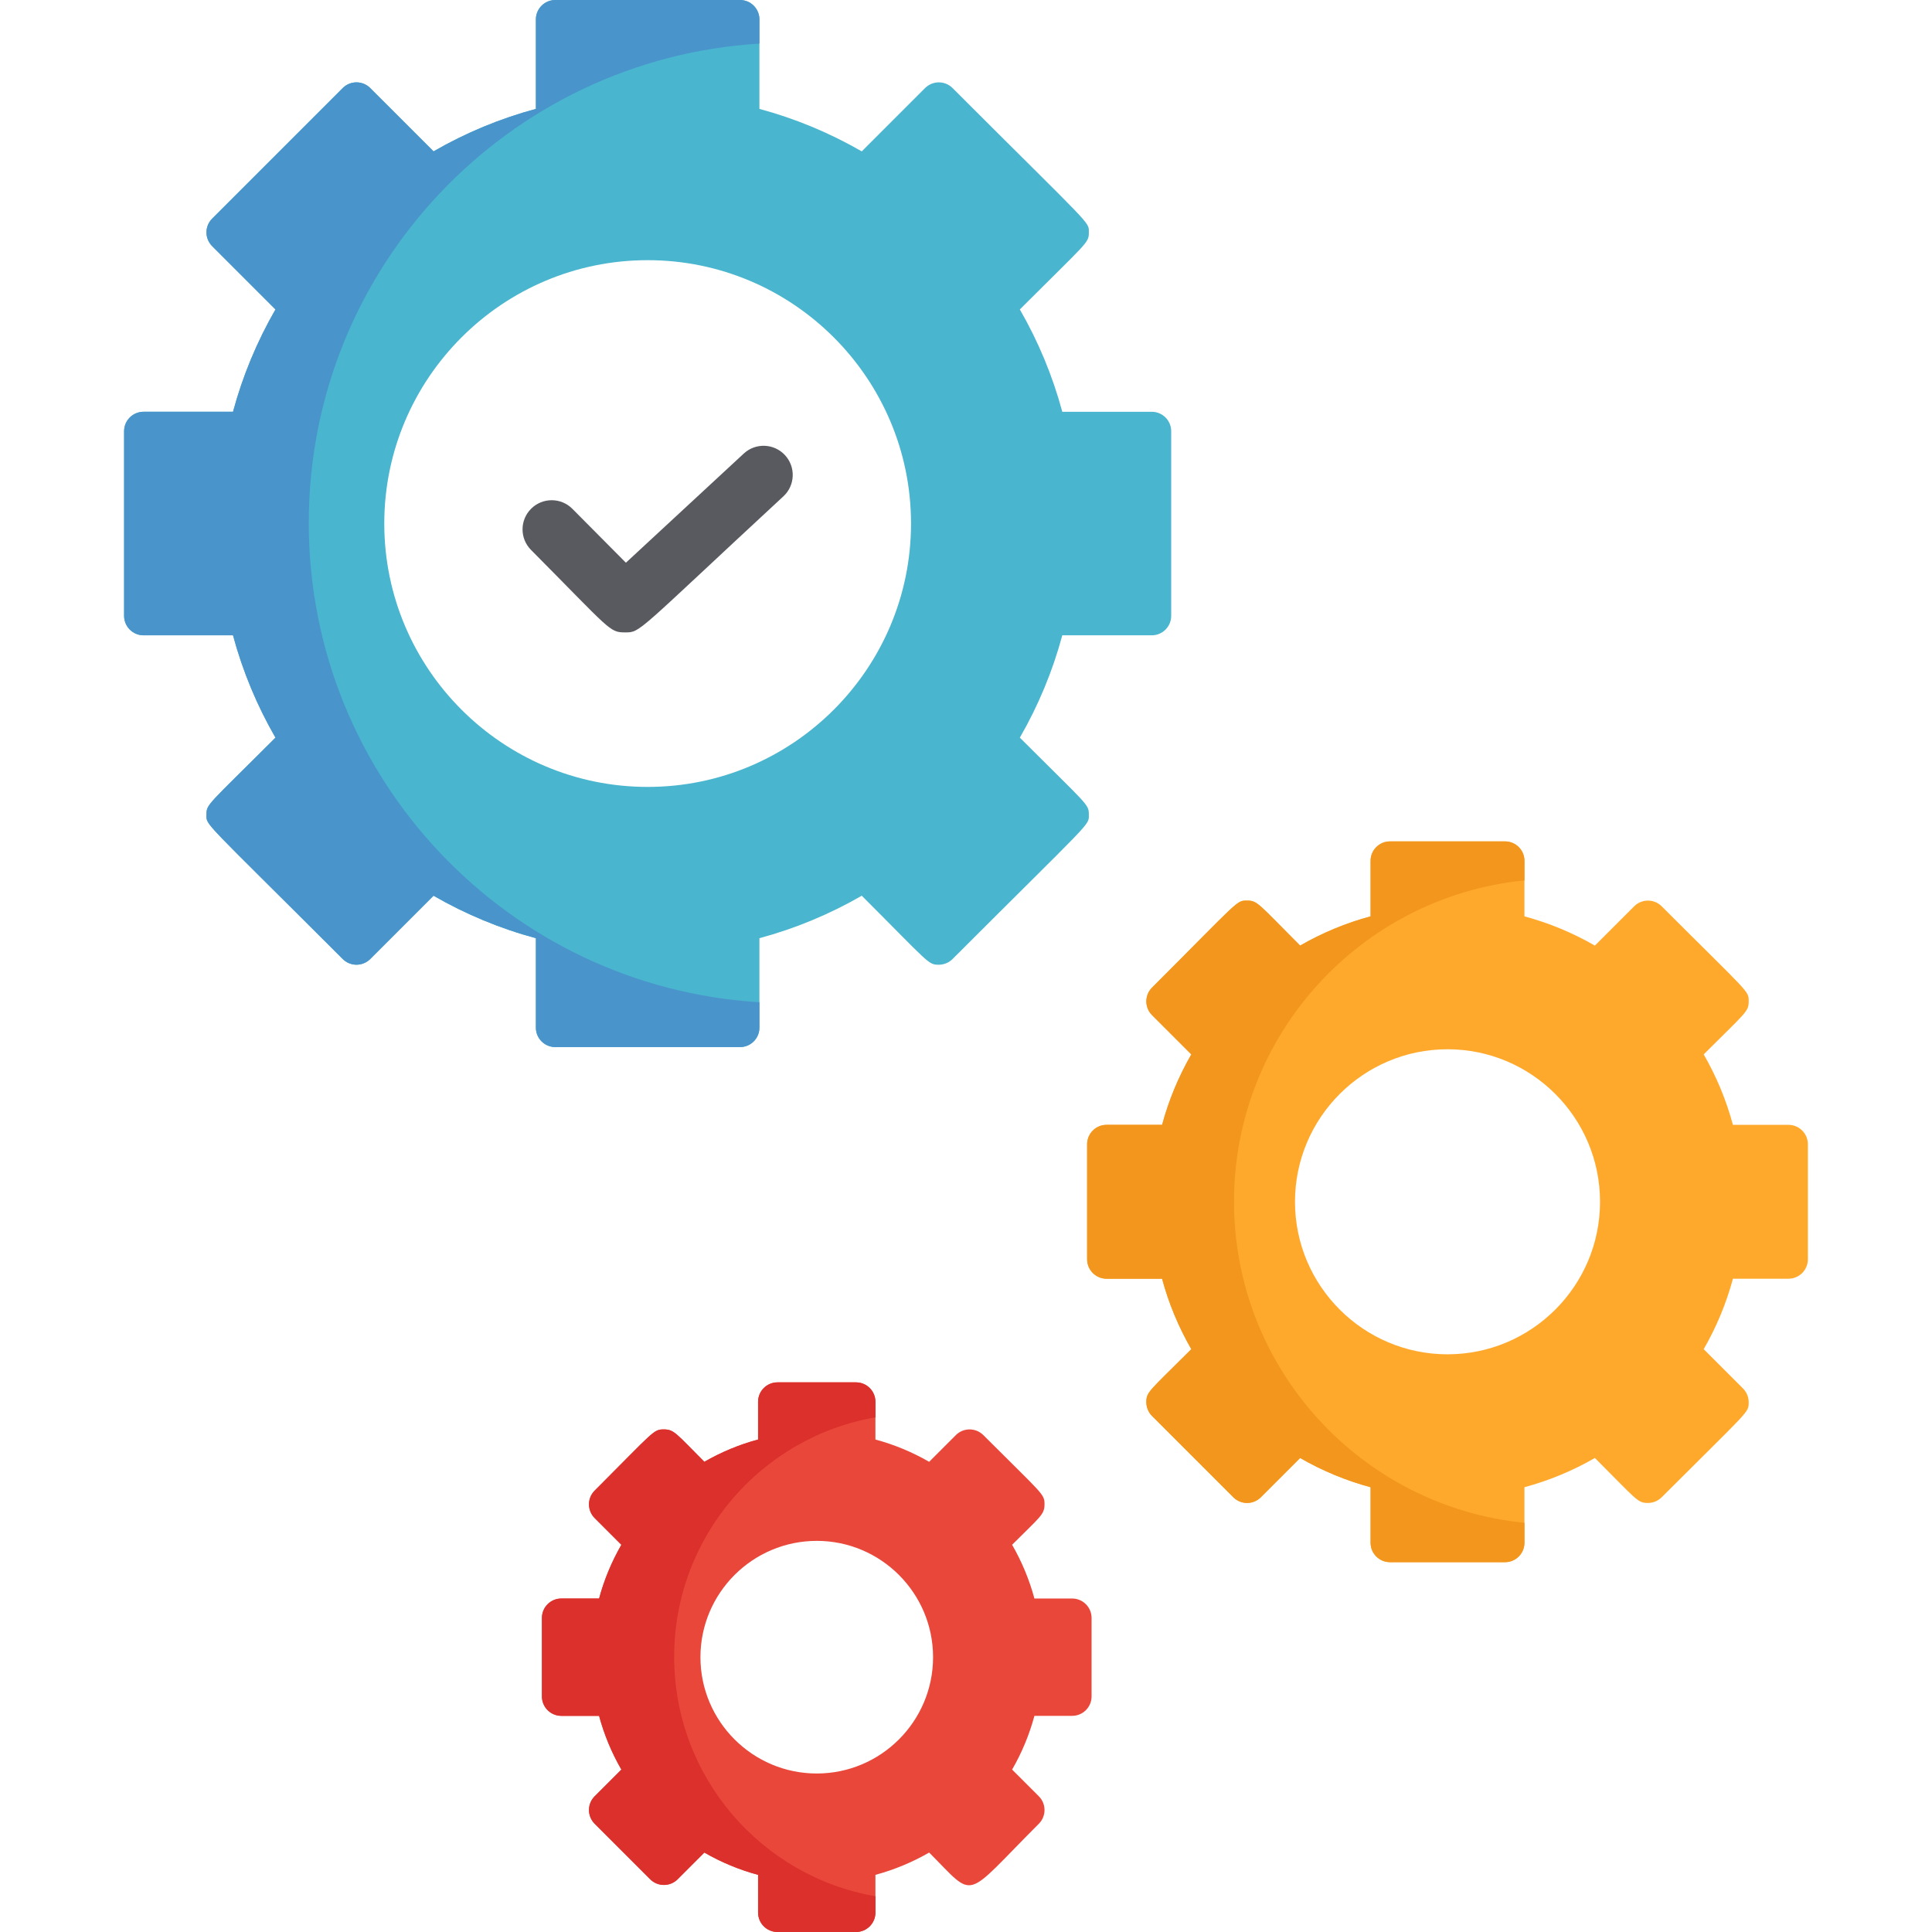 <!-- icon666.com - MILLIONS vector ICONS FREE --><svg version="1.1" id="Capa_1" xmlns="http://www.w3.org/2000/svg" xmlns:xlink="http://www.w3.org/1999/xlink" x="0px" y="0px" viewBox="0 0 511.999 511.999" style="enable-background:new 0 0 511.999 511.999;" xml:space="preserve"><path style="fill:#49B5CE;" d="M305.226,109.126h-23.709c-2.541-9.456-6.327-18.582-11.252-27.125 c18.063-18.063,18.287-17.575,18.287-20.421c0-2.94,1.253-0.881-36.115-38.244c-2.011-2.011-5.272-2.011-7.285,0l-16.778,16.779 c-8.546-4.927-17.67-8.714-27.12-11.254V5.151c0-2.845-2.307-5.151-5.151-5.151h-48.937c-2.845,0-5.151,2.307-5.151,5.151v23.708 c-9.458,2.544-18.583,6.331-27.121,11.254l-16.782-16.78c-2.011-2.011-5.273-2.011-7.285,0L56.225,57.938 c-2.012,2.011-2.012,5.273,0,7.285l16.778,16.778v0.001c-4.925,8.546-8.71,17.671-11.252,27.121h-23.71 c-2.845,0-5.151,2.307-5.151,5.151v48.937c0,2.845,2.307,5.151,5.151,5.151h23.707c2.544,9.457,6.33,18.583,11.255,27.123 c-18.063,18.063-18.287,17.575-18.287,20.421c0,2.94-1.253,0.881,36.111,38.244c2.012,2.011,5.274,2.011,7.285,0.001l16.779-16.776 c8.542,4.925,17.668,8.712,27.124,11.255l0.001,23.708c0,2.845,2.306,5.151,5.151,5.151h48.937c2.845,0,5.151-2.306,5.151-5.151 v-23.71c9.45-2.54,18.575-6.326,27.122-11.254c18.062,18.063,17.573,18.286,20.419,18.286c1.366,0,2.676-0.543,3.643-1.509 c37.311-37.309,36.114-35.287,36.114-38.246c0-2.845-0.232-2.366-18.287-20.419c4.926-8.546,8.712-17.671,11.252-27.123h23.709 c2.845,0,5.151-2.307,5.151-5.151v-48.936C310.378,111.432,308.071,109.126,305.226,109.126z M241.431,138.745 c0,38.486-31.309,69.797-69.793,69.797c-38.488,0-69.801-31.311-69.801-69.797s31.313-69.796,69.801-69.796 C210.121,68.948,241.431,100.259,241.431,138.745z"></path><path style="fill:#FFA92C;" d="M473.957,298.095h-14.714c-1.75-6.51-4.355-12.792-7.744-18.671 c11.187-11.188,11.922-11.294,11.922-14.056c0-2.869,0.347-1.787-23.059-25.19c-2.011-2.012-5.272-2.011-7.285,0l-10.414,10.415 c-5.881-3.391-12.161-5.997-18.668-7.747v-14.715c0-2.845-2.307-5.151-5.151-5.151h-30.475c-2.845,0-5.151,2.307-5.151,5.151v14.714 c-6.512,1.753-12.793,4.359-18.669,7.747c-11.192-11.192-11.296-11.924-14.058-11.924c-2.869,0-1.786-0.347-25.19,23.059 c-2.012,2.012-2.012,5.273,0,7.284l10.413,10.414v0.001c-3.39,5.882-5.996,12.163-7.746,18.669h-14.714 c-2.845,0-5.151,2.307-5.151,5.151v30.475c0,2.845,2.306,5.151,5.151,5.151l14.712-0.001c1.749,6.507,4.356,12.789,7.747,18.671 h0.001c-11.192,11.191-11.923,11.294-11.923,14.057c0,1.366,0.543,2.677,1.509,3.643l21.549,21.548c2.012,2.011,5.274,2.012,7.285,0 l10.414-10.412c5.88,3.39,12.162,5.997,18.671,7.747v14.714c0,2.845,2.306,5.151,5.151,5.151h30.475 c2.845,0,5.151-2.307,5.151-5.151v-14.715l0,0c6.506-1.75,12.787-4.355,18.669-7.747c11.191,11.192,11.293,11.922,14.055,11.922 c1.366,0,2.676-0.543,3.643-1.509c23.338-23.337,23.059-22.341,23.059-25.192c0-1.366-0.543-2.676-1.509-3.643l-10.414-10.413 c3.39-5.878,5.995-12.16,7.745-18.67h14.714c2.845,0,5.151-2.306,5.151-5.151v-30.474 C479.109,300.402,476.802,298.095,473.957,298.095z M424.025,318.484c0,22.288-18.131,40.42-40.417,40.42 c-22.289,0-40.422-18.132-40.422-40.42c0-22.287,18.133-40.419,40.422-40.419C405.894,278.065,424.025,296.197,424.025,318.484z"></path><path style="fill:#EA473B;" d="M284.125,423.621h-9.995c-1.339-4.97-3.327-9.761-5.91-14.239c7.458-7.457,8.587-7.994,8.587-10.719 c0-2.786-0.366-2.5-16.213-18.345c-2.011-2.012-5.273-2.011-7.284,0l-7.077,7.076h-0.001c-4.485-2.585-9.274-4.572-14.235-5.905 l-0.001-10c0-2.845-2.307-5.151-5.151-5.151H206.05c-2.845,0-5.151,2.307-5.151,5.151v9.999c-4.969,1.337-9.759,3.324-14.237,5.907 c-7.465-7.465-8-8.587-10.721-8.587c-2.786,0-2.501,0.367-18.345,16.214c-2.011,2.011-2.012,5.272-0.001,7.284l7.075,7.076 c-2.588,4.498-4.574,9.288-5.904,14.238h-10c-2.845,0-5.151,2.307-5.151,5.151v20.794c0,2.845,2.306,5.151,5.151,5.151l9.997-0.001 c1.337,4.965,3.324,9.755,5.907,14.238l-7.075,7.076c-2.011,2.012-2.011,5.273,0.001,7.284l14.703,14.705 c2.011,2.012,5.273,2.012,7.285,0.001l7.078-7.077c4.486,2.588,9.276,4.576,14.237,5.909l0.001,9.997 c0,2.845,2.307,5.151,5.151,5.151h20.795c2.845,0,5.151-2.306,5.151-5.151v-9.999h0.001c4.96-1.333,9.749-3.32,14.235-5.907 c12.555,12.555,8.764,12.676,29.066-7.627c2.01-2.012,2.011-5.275-0.001-7.286l-7.077-7.075c2.584-4.479,4.572-9.269,5.91-14.237 h9.995c2.845,0,5.151-2.307,5.151-5.151v-20.794C289.277,425.928,286.97,423.621,284.125,423.621z M247.272,439.17 c0,16.997-13.826,30.825-30.821,30.825c-16.999,0-30.828-13.828-30.828-30.825s13.829-30.824,30.828-30.824 C233.446,408.346,247.272,422.173,247.272,439.17z"></path><path style="fill:#585A60;" d="M165.644,167.592c-4.171,0-3.798-0.585-24.92-21.858c-3.007-3.028-2.989-7.92,0.039-10.927 c3.027-3.005,7.92-2.99,10.927,0.039l14.178,14.279l31.237-28.928c3.132-2.901,8.021-2.711,10.92,0.419 c2.9,3.131,2.712,8.02-0.419,10.92C168.352,167.888,169.813,167.592,165.644,167.592z"></path><path style="fill:#4A94CC;" d="M81.826,138.581c0-67.657,52.793-122.973,119.428-127.026V5.151c0-2.845-2.307-5.151-5.151-5.151 h-48.937c-2.845,0-5.151,2.307-5.151,5.151v23.708c-9.458,2.544-18.583,6.331-27.121,11.254l-16.782-16.78 c-2.011-2.011-5.273-2.011-7.285,0L56.225,57.938c-2.012,2.011-2.012,5.273,0,7.285l16.778,16.778v0.001 c-4.925,8.546-8.71,17.671-11.252,27.121h-23.71c-2.845,0-5.151,2.307-5.151,5.151v48.937c0,2.845,2.307,5.151,5.151,5.151h23.707 c2.544,9.457,6.33,18.583,11.255,27.123c-18.063,18.063-18.287,17.575-18.287,20.421c0,2.94-1.253,0.881,36.111,38.244 c2.012,2.011,5.274,2.011,7.285,0.001l16.779-16.776c8.542,4.925,17.668,8.712,27.124,11.255l0.001,23.708 c0,2.845,2.306,5.151,5.151,5.151h48.937c2.845,0,5.151-2.306,5.151-5.151v-6.731C134.619,261.553,81.826,206.235,81.826,138.581z"></path><path style="fill:#F2961D;" d="M327.025,318.435c0-44.351,33.751-80.816,76.97-85.121v-5.183c0-2.845-2.307-5.151-5.151-5.151 h-30.475c-2.845,0-5.151,2.307-5.151,5.151v14.714c-6.512,1.753-12.793,4.359-18.669,7.747 c-11.192-11.192-11.296-11.924-14.058-11.924c-2.869,0-1.786-0.347-25.19,23.059c-2.012,2.012-2.012,5.273,0,7.284l10.413,10.414 v0.001c-3.39,5.882-5.996,12.163-7.746,18.669h-14.714c-2.845,0-5.151,2.307-5.151,5.151v30.475c0,2.845,2.306,5.151,5.151,5.151 l14.712-0.001c1.749,6.507,4.356,12.789,7.747,18.671h0.001c-11.192,11.191-11.923,11.294-11.923,14.057 c0,1.366,0.543,2.677,1.509,3.643l21.549,21.548c2.012,2.011,5.274,2.012,7.285,0l10.414-10.412 c5.88,3.39,12.162,5.997,18.671,7.747v14.714c0,2.845,2.306,5.151,5.151,5.151h30.475c2.845,0,5.151-2.307,5.151-5.151v-5.282 C360.776,399.25,327.025,362.785,327.025,318.435z"></path><path style="fill:#DB302C;" d="M178.661,439.067c0-31.8,23.043-58.201,53.337-63.462l-0.001-4.116c0-2.845-2.307-5.151-5.151-5.151 h-20.795c-2.845,0-5.151,2.307-5.151,5.151v9.999c-4.969,1.337-9.759,3.324-14.237,5.907c-7.465-7.465-8-8.587-10.721-8.587 c-2.786,0-2.501,0.367-18.345,16.214c-2.011,2.011-2.012,5.272-0.001,7.284l7.075,7.076c-2.588,4.498-4.574,9.288-5.904,14.238h-10 c-2.845,0-5.151,2.307-5.151,5.151v20.794c0,2.845,2.306,5.151,5.151,5.151l9.997-0.001c1.337,4.965,3.324,9.755,5.907,14.238 l-7.075,7.076c-2.011,2.012-2.011,5.273,0.001,7.284l14.703,14.705c2.011,2.012,5.273,2.012,7.285,0.001l7.078-7.077 c4.486,2.588,9.276,4.576,14.237,5.909l0.001,9.997c0,2.845,2.307,5.151,5.151,5.151h20.795c2.845,0,5.151-2.306,5.151-5.151v-4.32 C201.703,497.268,178.661,470.867,178.661,439.067z"></path></svg>